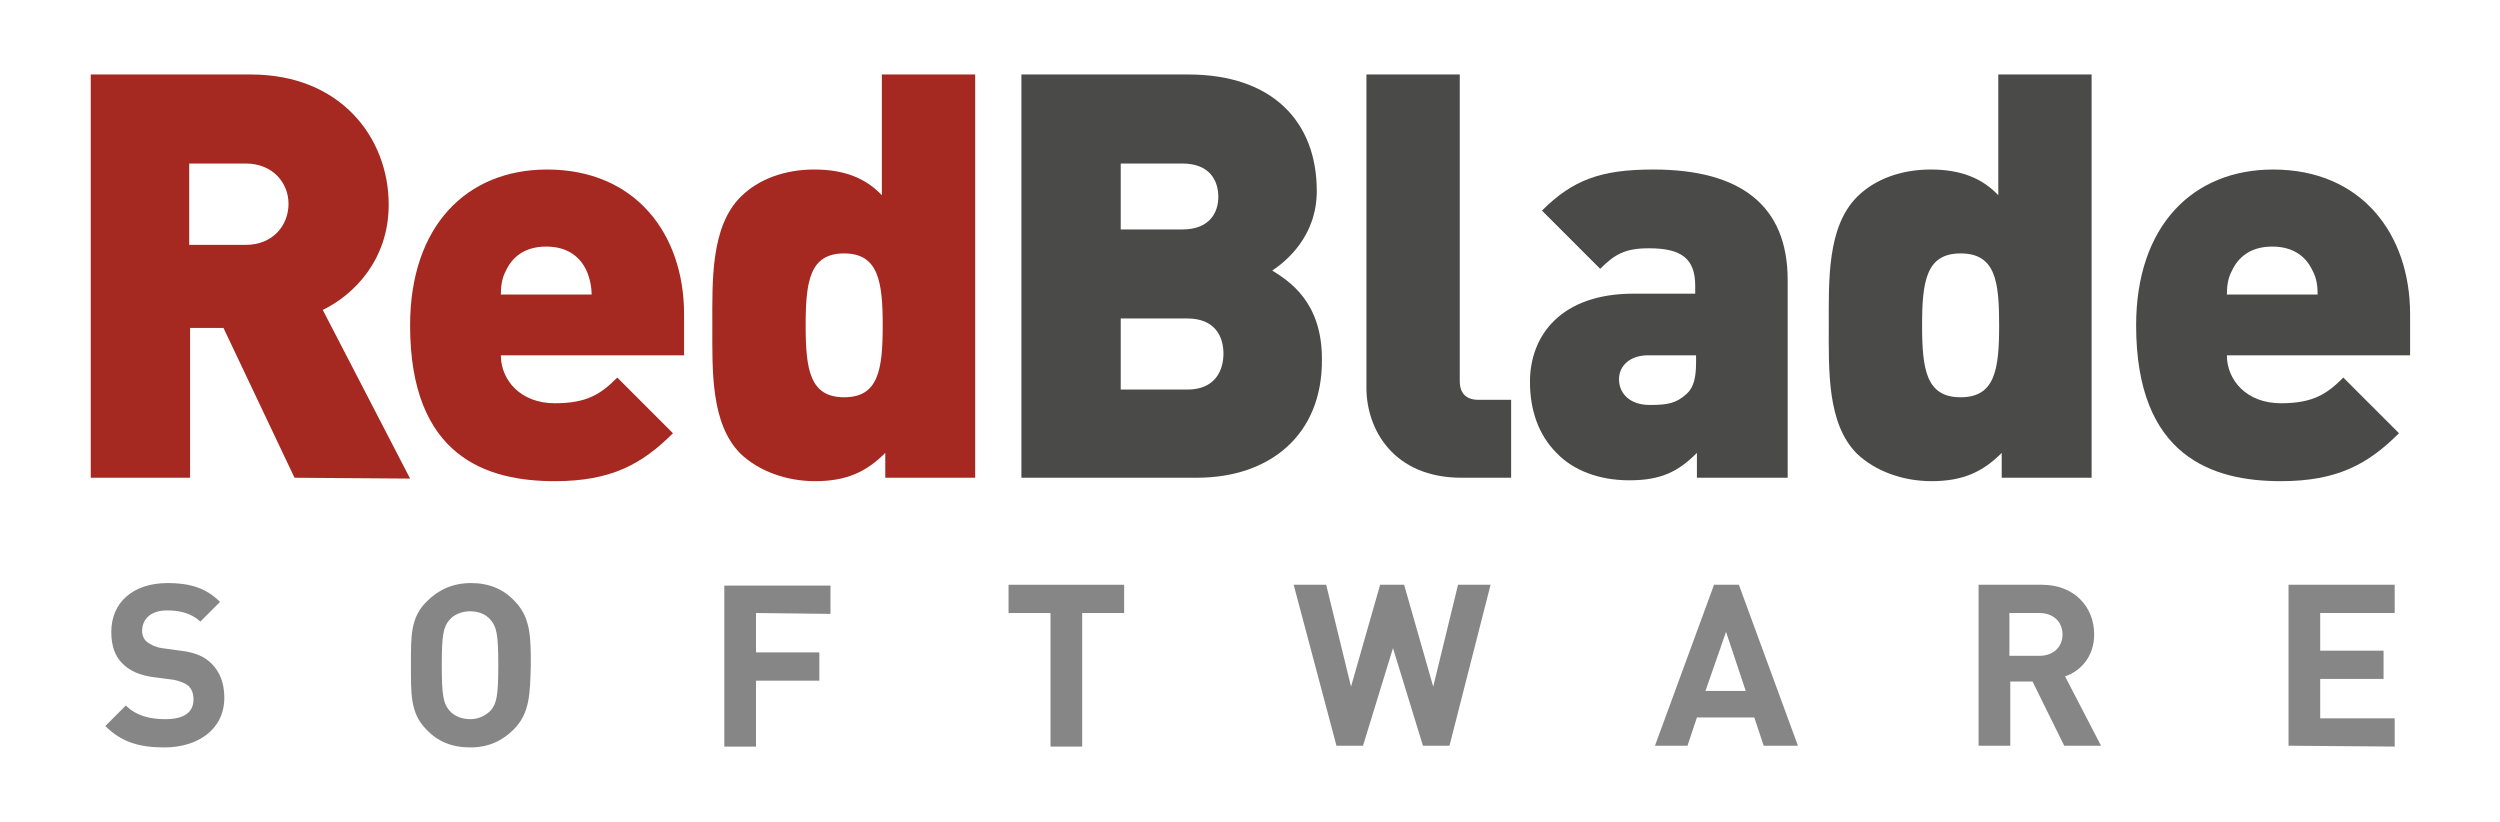<?xml version="1.0" encoding="utf-8"?>
<!-- Generator: Adobe Illustrator 17.1.0, SVG Export Plug-In . SVG Version: 6.00 Build 0)  -->
<!DOCTYPE svg PUBLIC "-//W3C//DTD SVG 1.1//EN" "http://www.w3.org/Graphics/SVG/1.1/DTD/svg11.dtd">
<svg version="1.1" id="Layer_1" xmlns="http://www.w3.org/2000/svg" xmlns:xlink="http://www.w3.org/1999/xlink" x="0px" y="0px"
	 viewBox="0 0 292 96" enable-background="new 0 0 292 96" xml:space="preserve">
<g>
	<g>
		<path fill="#A52821" d="M34.4,55.8l-8.3-17.5l-3.9,0l0,17.5l-11.6,0l0-47.1l18.7,0c10.5,0,16.1,7.4,16.1,15.2
			c0,6.4-4,10.5-7.7,12.3l10.2,19.7L34.4,55.8z M28.7,19.1l-6.6,0l0,9.5l6.6,0c3.2,0,5-2.3,5-4.8C33.7,21.4,31.9,19.1,28.7,19.1z"/>
		<path fill="#A52821" d="M58.5,41.5c0,2.9,2.3,5.6,6.3,5.6c3.8,0,5.4-1.1,7.3-3l6.5,6.5c-3.6,3.6-7.2,5.6-13.8,5.6
			c-7.9,0-16.9-2.8-16.9-18.2c0-11.6,6.6-18.2,16-18.2c10.3,0,16,7.5,16,16.9v4.8L58.5,41.5z M68.5,31.6c-0.7-1.5-2.1-2.8-4.7-2.8
			c-2.6,0-4,1.3-4.7,2.8c-0.5,0.9-0.6,1.9-0.6,2.8l10.6,0C69.1,33.5,68.9,32.5,68.5,31.6z"/>
		<path fill="#A52821" d="M103.4,55.8v-2.9c-2.2,2.2-4.5,3.3-8.2,3.3c-3.4,0-6.6-1.2-8.7-3.2c-3.5-3.5-3.3-9.7-3.3-15
			c0-5.2-0.2-11.5,3.3-15c2.1-2.1,5.2-3.2,8.6-3.2c3.5,0,6,1,7.9,3l0-14.1l10.9,0l0,47.1L103.4,55.8z M98.6,29.6
			c-4,0-4.5,3.2-4.5,8.4c0,5.2,0.5,8.4,4.5,8.4c4,0,4.5-3.2,4.5-8.4C103.1,32.9,102.6,29.6,98.6,29.6z"/>
		<path fill="#4A4A49" d="M139.8,55.8l-20.5,0l0-47.1l19.5,0c9.8,0,15,5.5,15,13.6c0,5.4-3.7,8.3-5.2,9.3c1.9,1.2,5.8,3.6,5.8,10.3
			C154.5,50.9,148.2,55.8,139.8,55.8z M138.1,19.1l-7.2,0v7.7l7.2,0c3.2,0,4.2-2,4.2-3.8C142.3,21.1,141.3,19.1,138.1,19.1z
			 M138.7,37.2l-7.8,0v8.3l7.8,0c3.2,0,4.2-2.2,4.2-4.2C142.9,39.3,141.9,37.2,138.7,37.2z"/>
		<path fill="#4A4A49" d="M170.7,55.8c-7.9,0-11.1-5.6-11.1-10.5l0-36.6l10.9,0l0,35.8c0,1.4,0.7,2.2,2.2,2.2l3.8,0v9.1L170.7,55.8z
			"/>
		<path fill="#4A4A49" d="M198.2,55.8v-2.9c-2.2,2.2-4.2,3.2-7.9,3.2c-3.6,0-6.6-1.2-8.5-3.2c-2.1-2.1-3.1-5-3.1-8.3
			c0-5.4,3.6-10.3,12.1-10.3l7.2,0v-0.9c0-3.2-1.6-4.4-5.4-4.4c-2.8,0-4,0.7-5.7,2.4l-6.8-6.8c3.6-3.6,6.9-4.8,13-4.8
			c10.2,0,15.7,4.2,15.7,12.9l0,23.1L198.2,55.8z M198,41.5l-5.5,0c-2.1,0-3.4,1.2-3.4,2.8c0,1.6,1.2,3,3.6,3c2.1,0,3.1-0.2,4.3-1.3
			c0.8-0.7,1.1-1.9,1.1-3.6V41.5z"/>
		<path fill="#4A4A49" d="M233.8,55.8v-2.9c-2.2,2.2-4.5,3.3-8.2,3.3c-3.4,0-6.6-1.2-8.7-3.2c-3.5-3.5-3.3-9.7-3.3-15
			c0-5.2-0.2-11.5,3.3-15c2.1-2.1,5.2-3.2,8.6-3.2c3.5,0,6,1,7.9,3l0-14.1l10.9,0l0,47.1L233.8,55.8z M229,29.6
			c-4,0-4.5,3.2-4.5,8.4c0,5.2,0.5,8.4,4.5,8.4c4,0,4.5-3.2,4.5-8.4C233.5,32.9,233.1,29.6,229,29.6z"/>
		<path fill="#4A4A49" d="M260.1,41.5c0,2.9,2.3,5.6,6.3,5.6c3.8,0,5.4-1.1,7.3-3l6.5,6.5c-3.6,3.6-7.2,5.6-13.8,5.6
			c-7.9,0-16.9-2.8-16.9-18.2c0-11.6,6.6-18.2,16-18.2c10.3,0,16,7.5,16,16.9v4.8L260.1,41.5z M270.1,31.6c-0.7-1.5-2.1-2.8-4.7-2.8
			c-2.6,0-4,1.3-4.7,2.8c-0.5,0.9-0.6,1.9-0.6,2.8l10.6,0C270.7,33.5,270.6,32.5,270.1,31.6z"/>
	</g>
	<g>
		<path fill="#868686" d="M19.2,87.3c-2.9,0-5-0.6-6.9-2.5l2.4-2.4c1.2,1.2,2.8,1.6,4.6,1.6c2.2,0,3.3-0.8,3.3-2.3
			c0-0.7-0.2-1.2-0.6-1.6c-0.4-0.3-0.8-0.5-1.7-0.7L18,79.1c-1.6-0.2-2.8-0.7-3.7-1.6c-0.9-0.9-1.3-2.1-1.3-3.7
			c0-3.4,2.5-5.7,6.6-5.7c2.6,0,4.5,0.6,6.1,2.2l-2.3,2.3c-1.2-1.1-2.6-1.3-3.9-1.3c-2,0-2.9,1.1-2.9,2.4c0,0.5,0.2,1,0.6,1.3
			c0.4,0.3,1,0.6,1.7,0.7l2.2,0.3c1.7,0.2,2.8,0.7,3.6,1.5c1,1,1.5,2.3,1.5,4C26.2,85.2,23.1,87.3,19.2,87.3z"/>
		<path fill="#868686" d="M60,85.2c-1.3,1.3-2.9,2.1-5.1,2.1c-2.1,0-3.8-0.7-5.1-2.1C47.9,83.3,48,81,48,77.7c0-3.3-0.1-5.6,1.9-7.5
			c1.3-1.3,3-2.1,5.1-2.1c2.1,0,3.8,0.7,5.1,2.1c1.9,1.9,1.9,4.3,1.9,7.5C61.9,81,61.9,83.3,60,85.2z M57.3,72.4
			c-0.5-0.6-1.3-1-2.4-1c-1,0-1.9,0.4-2.4,1c-0.7,0.8-0.9,1.7-0.9,5.3c0,3.6,0.2,4.5,0.9,5.3c0.5,0.6,1.4,1,2.4,1c1,0,1.8-0.4,2.4-1
			c0.7-0.8,0.9-1.7,0.9-5.3C58.2,74.1,58,73.2,57.3,72.4z"/>
		<path fill="#868686" d="M88.3,71.6v4.6l7.4,0v3.3l-7.4,0l0,7.7l-3.7,0l0-18.8l12.4,0v3.3L88.3,71.6z"/>
		<path fill="#868686" d="M126.4,71.6l0,15.6l-3.7,0l0-15.6l-4.9,0v-3.3l13.5,0v3.3L126.4,71.6z"/>
		<path fill="#868686" d="M169.3,87.1l-3.1,0l-3.5-11.4l-3.5,11.4l-3.1,0l-5-18.8l3.8,0l2.9,11.9l3.4-11.9l2.8,0l3.4,11.9l2.9-11.9
			l3.8,0L169.3,87.1z"/>
		<path fill="#868686" d="M206,87.1l-1.1-3.3l-6.7,0l-1.1,3.3l-3.8,0l6.9-18.8l2.9,0l6.9,18.8L206,87.1z M201.6,73.8l-2.4,6.9l4.7,0
			L201.6,73.8z"/>
		<path fill="#868686" d="M241.1,87.1l-3.7-7.5l-2.6,0v7.5l-3.7,0l0-18.8l7.4,0c3.8,0,6.1,2.6,6.1,5.8c0,2.6-1.6,4.3-3.4,4.9
			l4.2,8.1L241.1,87.1z M238.2,71.6l-3.5,0l0,5l3.5,0c1.6,0,2.7-1,2.7-2.5C240.9,72.6,239.8,71.6,238.2,71.6z"/>
		<path fill="#868686" d="M267.3,87.1l0-18.8l12.4,0v3.3l-8.7,0V76l7.4,0v3.3l-7.4,0v4.6l8.7,0v3.3L267.3,87.1z"/>
	</g>
</g>
</svg>
